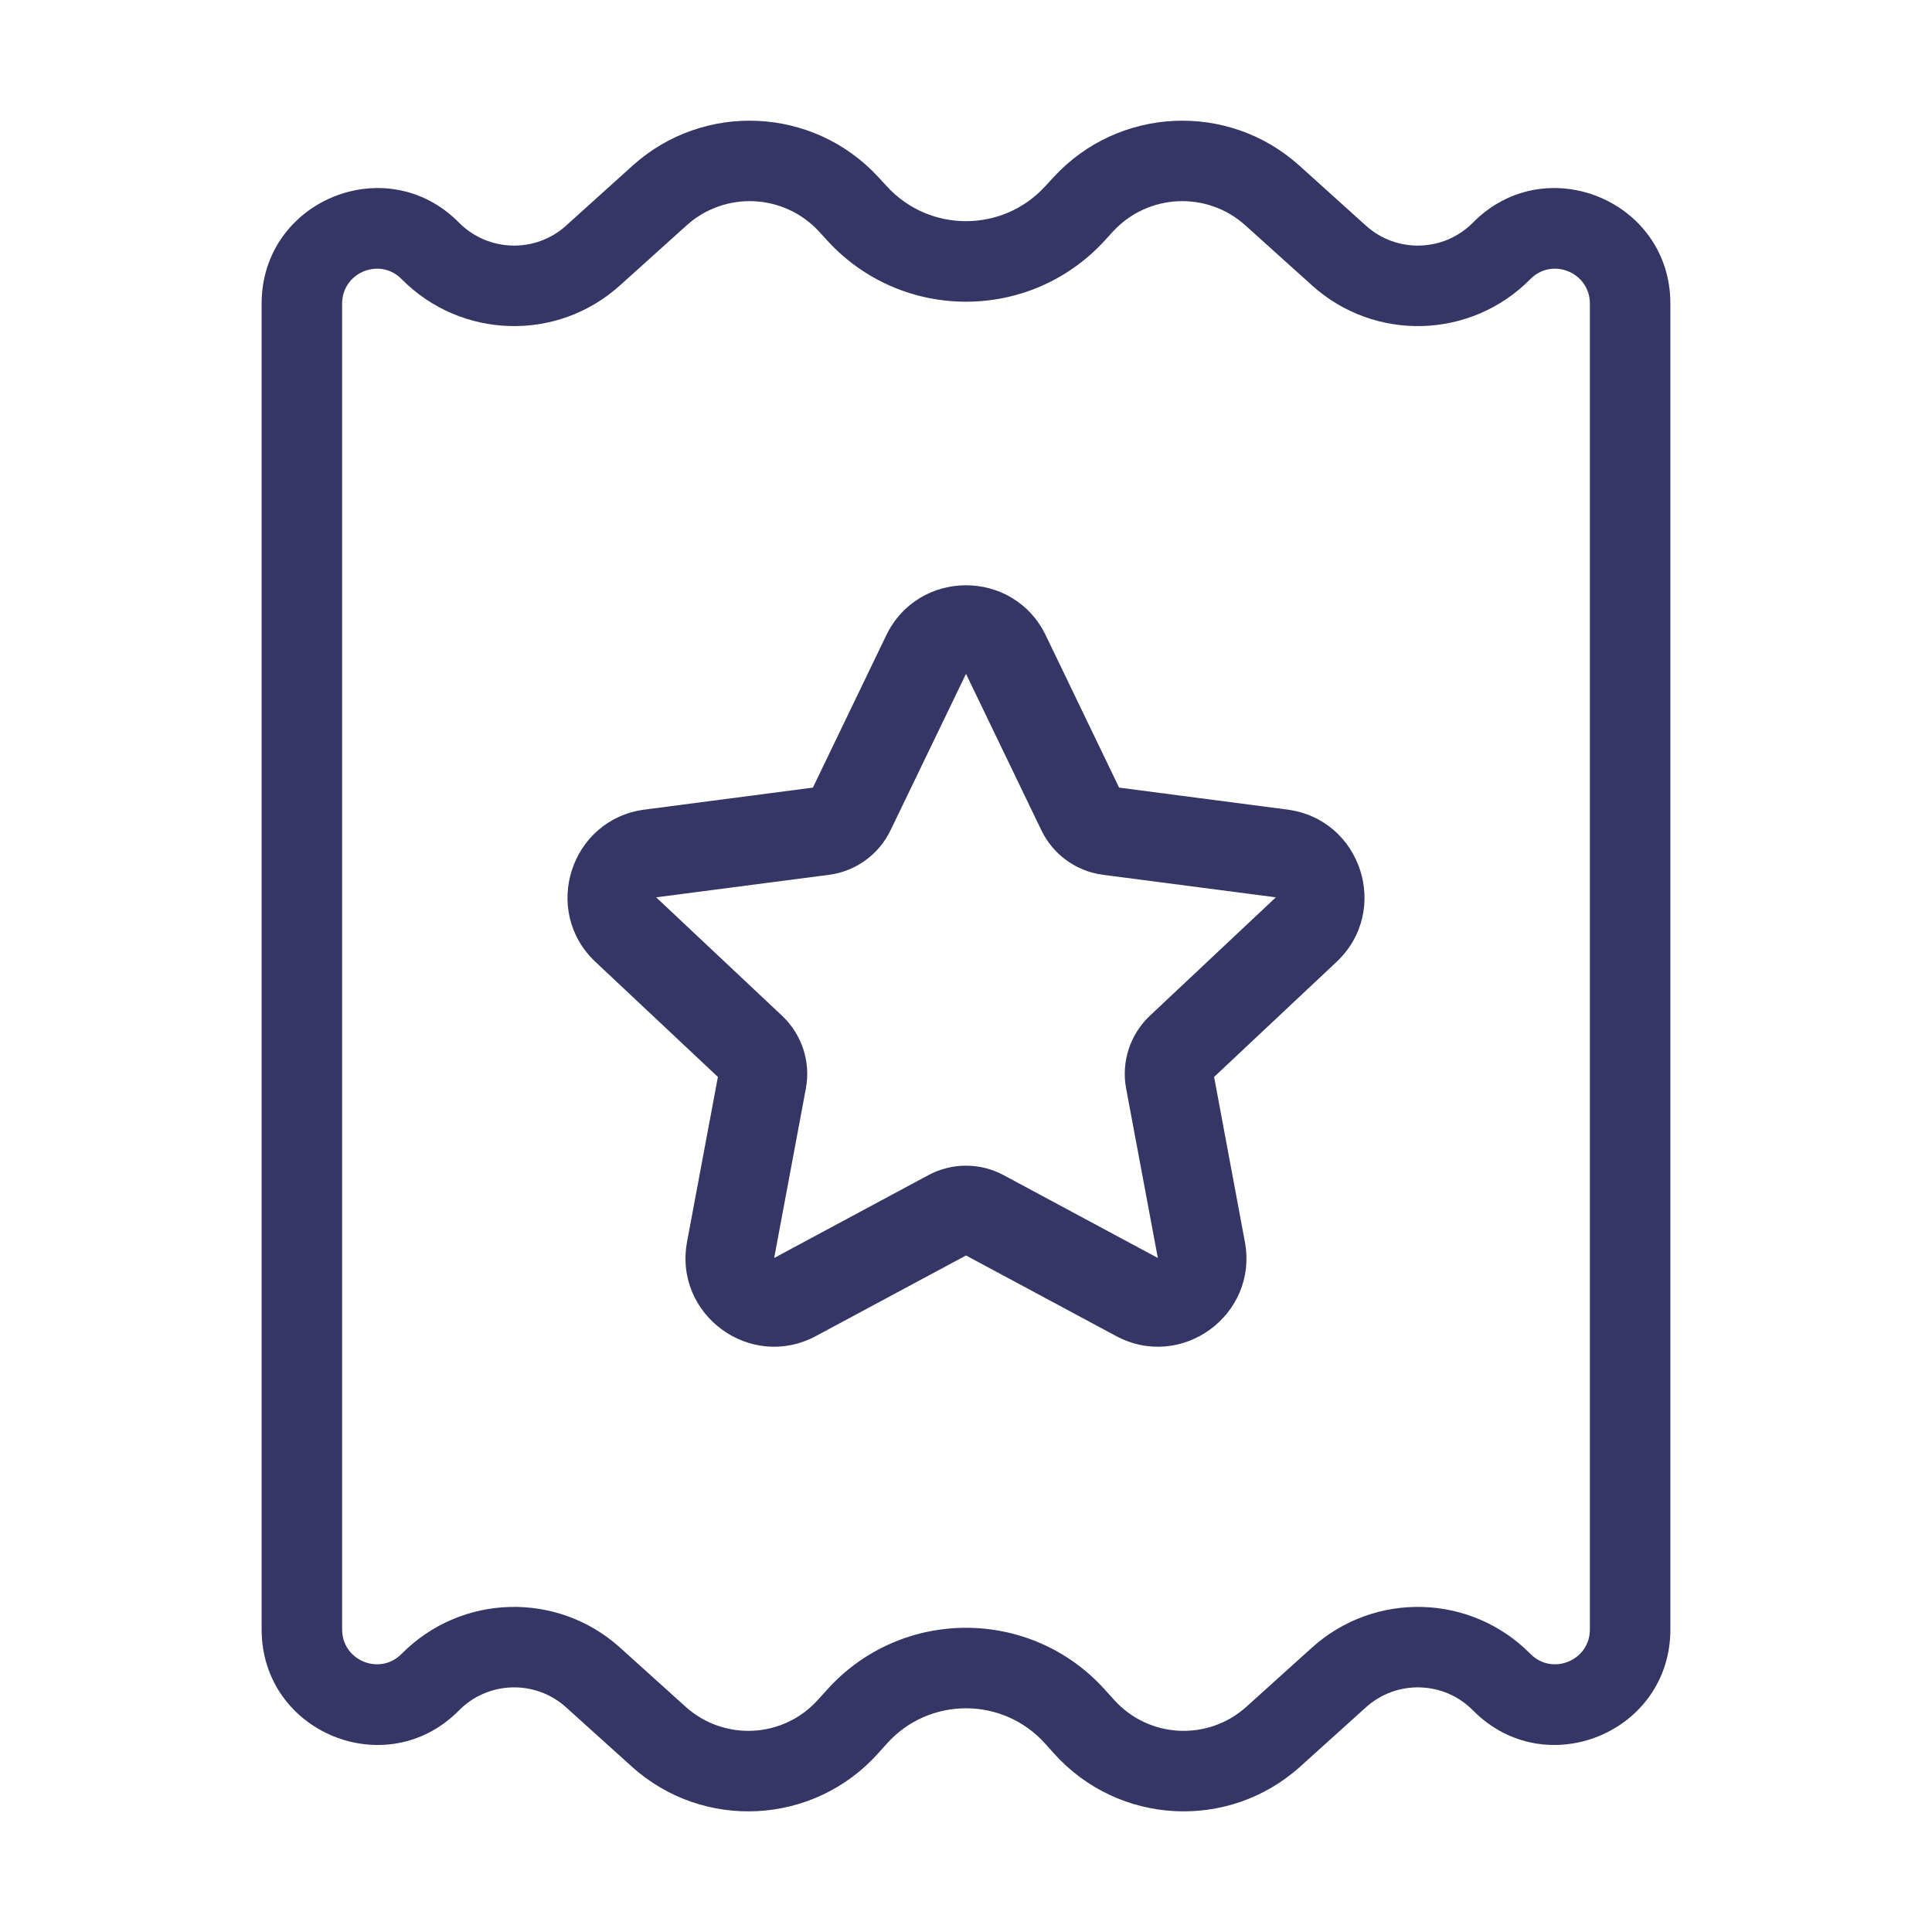 <svg width="24" height="24" viewBox="0 0 24 24" fill="none" xmlns="http://www.w3.org/2000/svg">
<path fill-rule="evenodd" clip-rule="evenodd" d="M12.991 7.893C12.591 7.063 11.409 7.063 11.009 7.893L10.098 9.784L8.008 10.057C7.088 10.177 6.721 11.313 7.397 11.949L8.918 13.378L8.535 15.425C8.366 16.333 9.323 17.034 10.137 16.596L12 15.596L13.863 16.596C14.677 17.034 15.634 16.333 15.464 15.425L15.082 13.378L16.603 11.949C17.279 11.313 16.912 10.177 15.992 10.057L13.902 9.784L12.991 7.893ZM11.062 10.315L12 8.371L12.937 10.315C13.082 10.616 13.37 10.824 13.701 10.867L15.849 11.147L14.284 12.618C14.039 12.849 13.927 13.19 13.989 13.521L14.383 15.627L12.469 14.599C12.176 14.441 11.824 14.441 11.531 14.599L9.617 15.627L10.011 13.521C10.073 13.19 9.961 12.849 9.715 12.618L8.151 11.147L10.299 10.867C10.63 10.824 10.917 10.616 11.062 10.315Z" fill="#353566"/>
<path fill-rule="evenodd" clip-rule="evenodd" d="M10.911 2.2C10.104 1.324 8.742 1.261 7.858 2.058L7.032 2.803C6.65 3.148 6.063 3.131 5.7 2.764C4.801 1.854 3.25 2.491 3.25 3.771V20.242C3.25 21.522 4.801 22.159 5.701 21.248C6.063 20.881 6.65 20.864 7.032 21.209L7.848 21.945C8.737 22.747 10.109 22.673 10.908 21.781L11.015 21.662C11.54 21.074 12.46 21.074 12.985 21.662L13.092 21.781C13.891 22.673 15.263 22.747 16.152 21.945L16.968 21.209C17.351 20.864 17.937 20.881 18.299 21.248C19.199 22.159 20.75 21.522 20.75 20.242V3.771C20.75 2.491 19.199 1.854 18.299 2.764C17.937 3.131 17.351 3.148 16.968 2.803L16.142 2.058C15.258 1.261 13.896 1.324 13.089 2.2L12.981 2.317C12.453 2.891 11.547 2.891 11.019 2.317L10.911 2.2ZM8.528 2.801C9.005 2.37 9.74 2.404 10.175 2.877L10.283 2.995C11.208 3.999 12.792 3.999 13.717 2.995L13.825 2.877C14.26 2.404 14.995 2.37 15.472 2.801L16.298 3.545C17.078 4.249 18.273 4.214 19.011 3.467C19.282 3.192 19.75 3.385 19.75 3.771V20.242C19.75 20.628 19.282 20.82 19.011 20.545C18.273 19.798 17.078 19.764 16.298 20.467L15.483 21.202C15.005 21.633 14.267 21.594 13.838 21.114L13.73 20.995C12.807 19.963 11.193 19.963 10.27 20.995L10.162 21.114C9.733 21.594 8.996 21.633 8.517 21.202L7.702 20.467C6.922 19.764 5.727 19.798 4.989 20.545C4.718 20.82 4.25 20.628 4.25 20.242V3.771C4.25 3.385 4.718 3.192 4.989 3.467C5.727 4.214 6.922 4.249 7.702 3.545L8.528 2.801Z" fill="#353566"/>
</svg>
